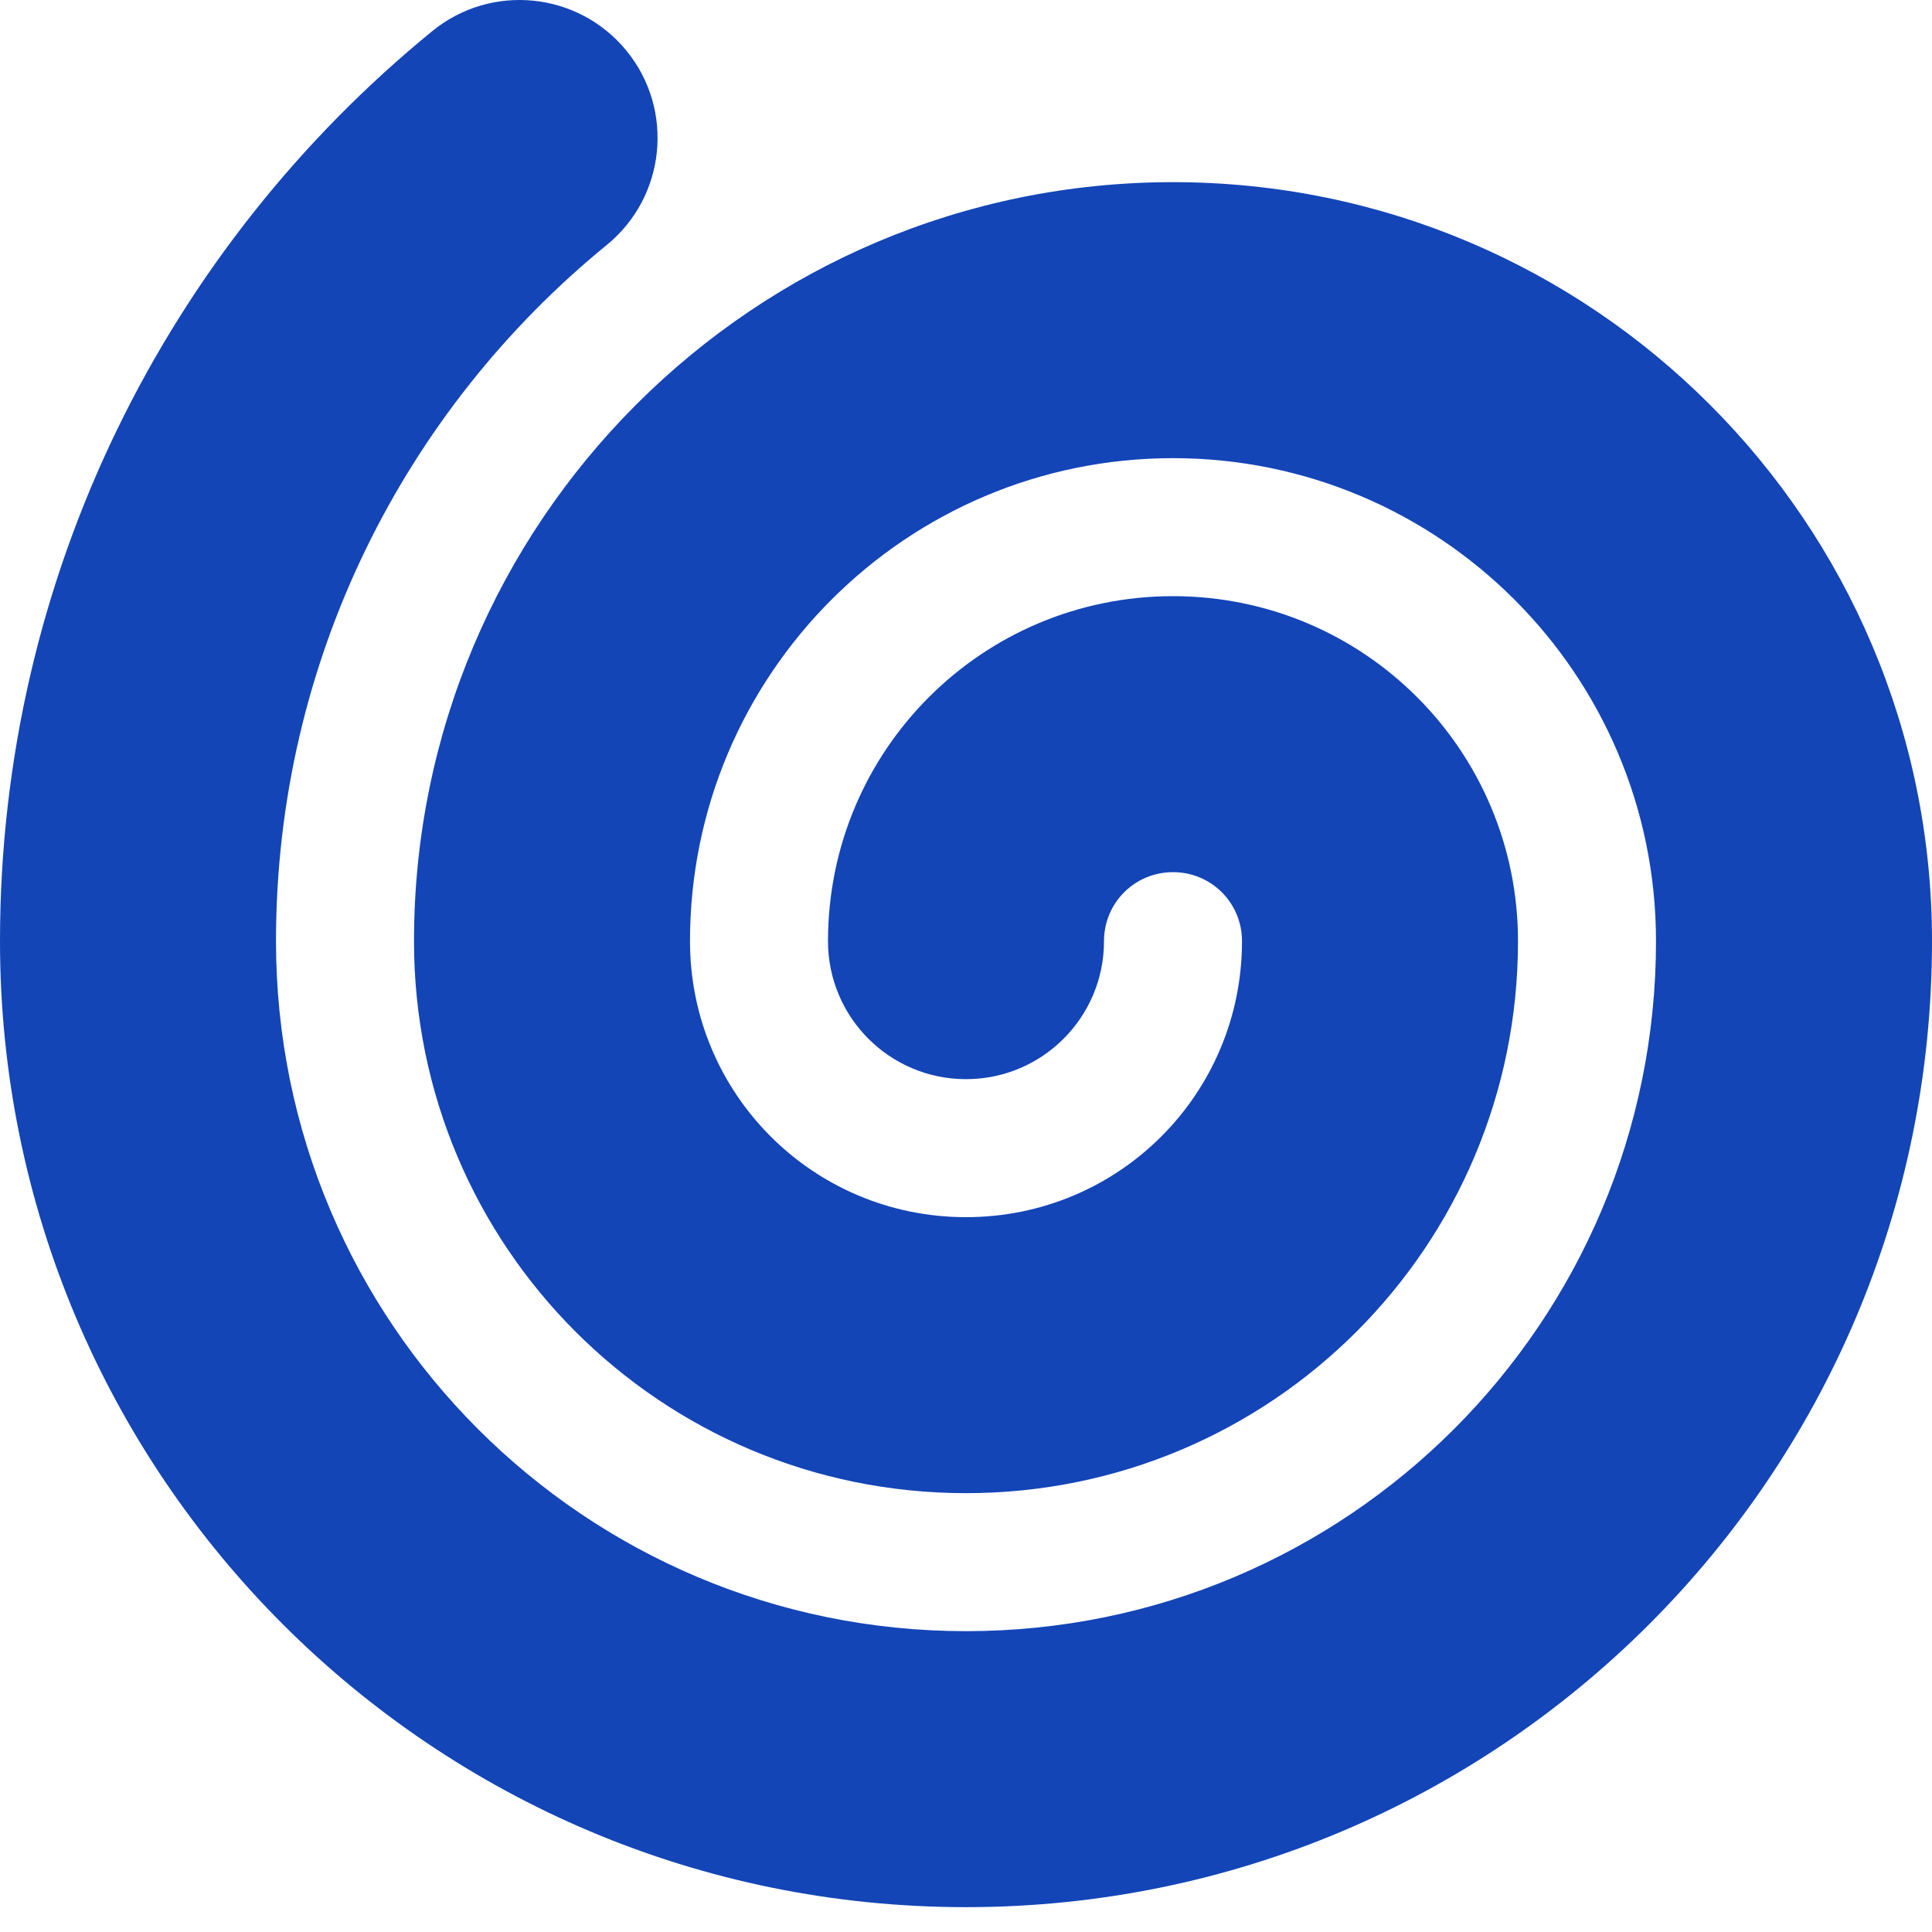 <svg viewBox="2 2 28 28" xmlns="http://www.w3.org/2000/svg">
<path d="M11.08 2.736C11.778 3.591 11.65 4.851 10.794 5.55C7.869 7.937 6 11.567 6 15.64C6 21.165 10.475 25.64 16 25.64C21.525 25.64 26 21.165 26 15.64C26 11.775 22.865 8.64 19 8.64C15.135 8.64 12 11.775 12 15.64C12 17.855 13.785 19.64 16 19.64C18.215 19.64 20 17.855 20 15.64C20 15.085 19.555 14.64 19 14.64C18.445 14.64 18 15.085 18 15.64C18 16.745 17.105 17.64 16 17.64C14.895 17.64 14 16.745 14 15.64C14 12.875 16.235 10.64 19 10.64C21.765 10.64 24 12.875 24 15.64C24 20.065 20.425 23.64 16 23.64C11.575 23.64 8 20.065 8 15.64C8 9.565 12.925 4.64 19 4.64C25.075 4.64 30 9.565 30 15.64C30 23.375 23.735 29.64 16 29.64C8.265 29.64 2 23.375 2 15.64C2 10.313 4.451 5.563 8.266 2.45C9.121 1.752 10.381 1.88 11.08 2.736Z" fill="#1345B7"/>
</svg>
